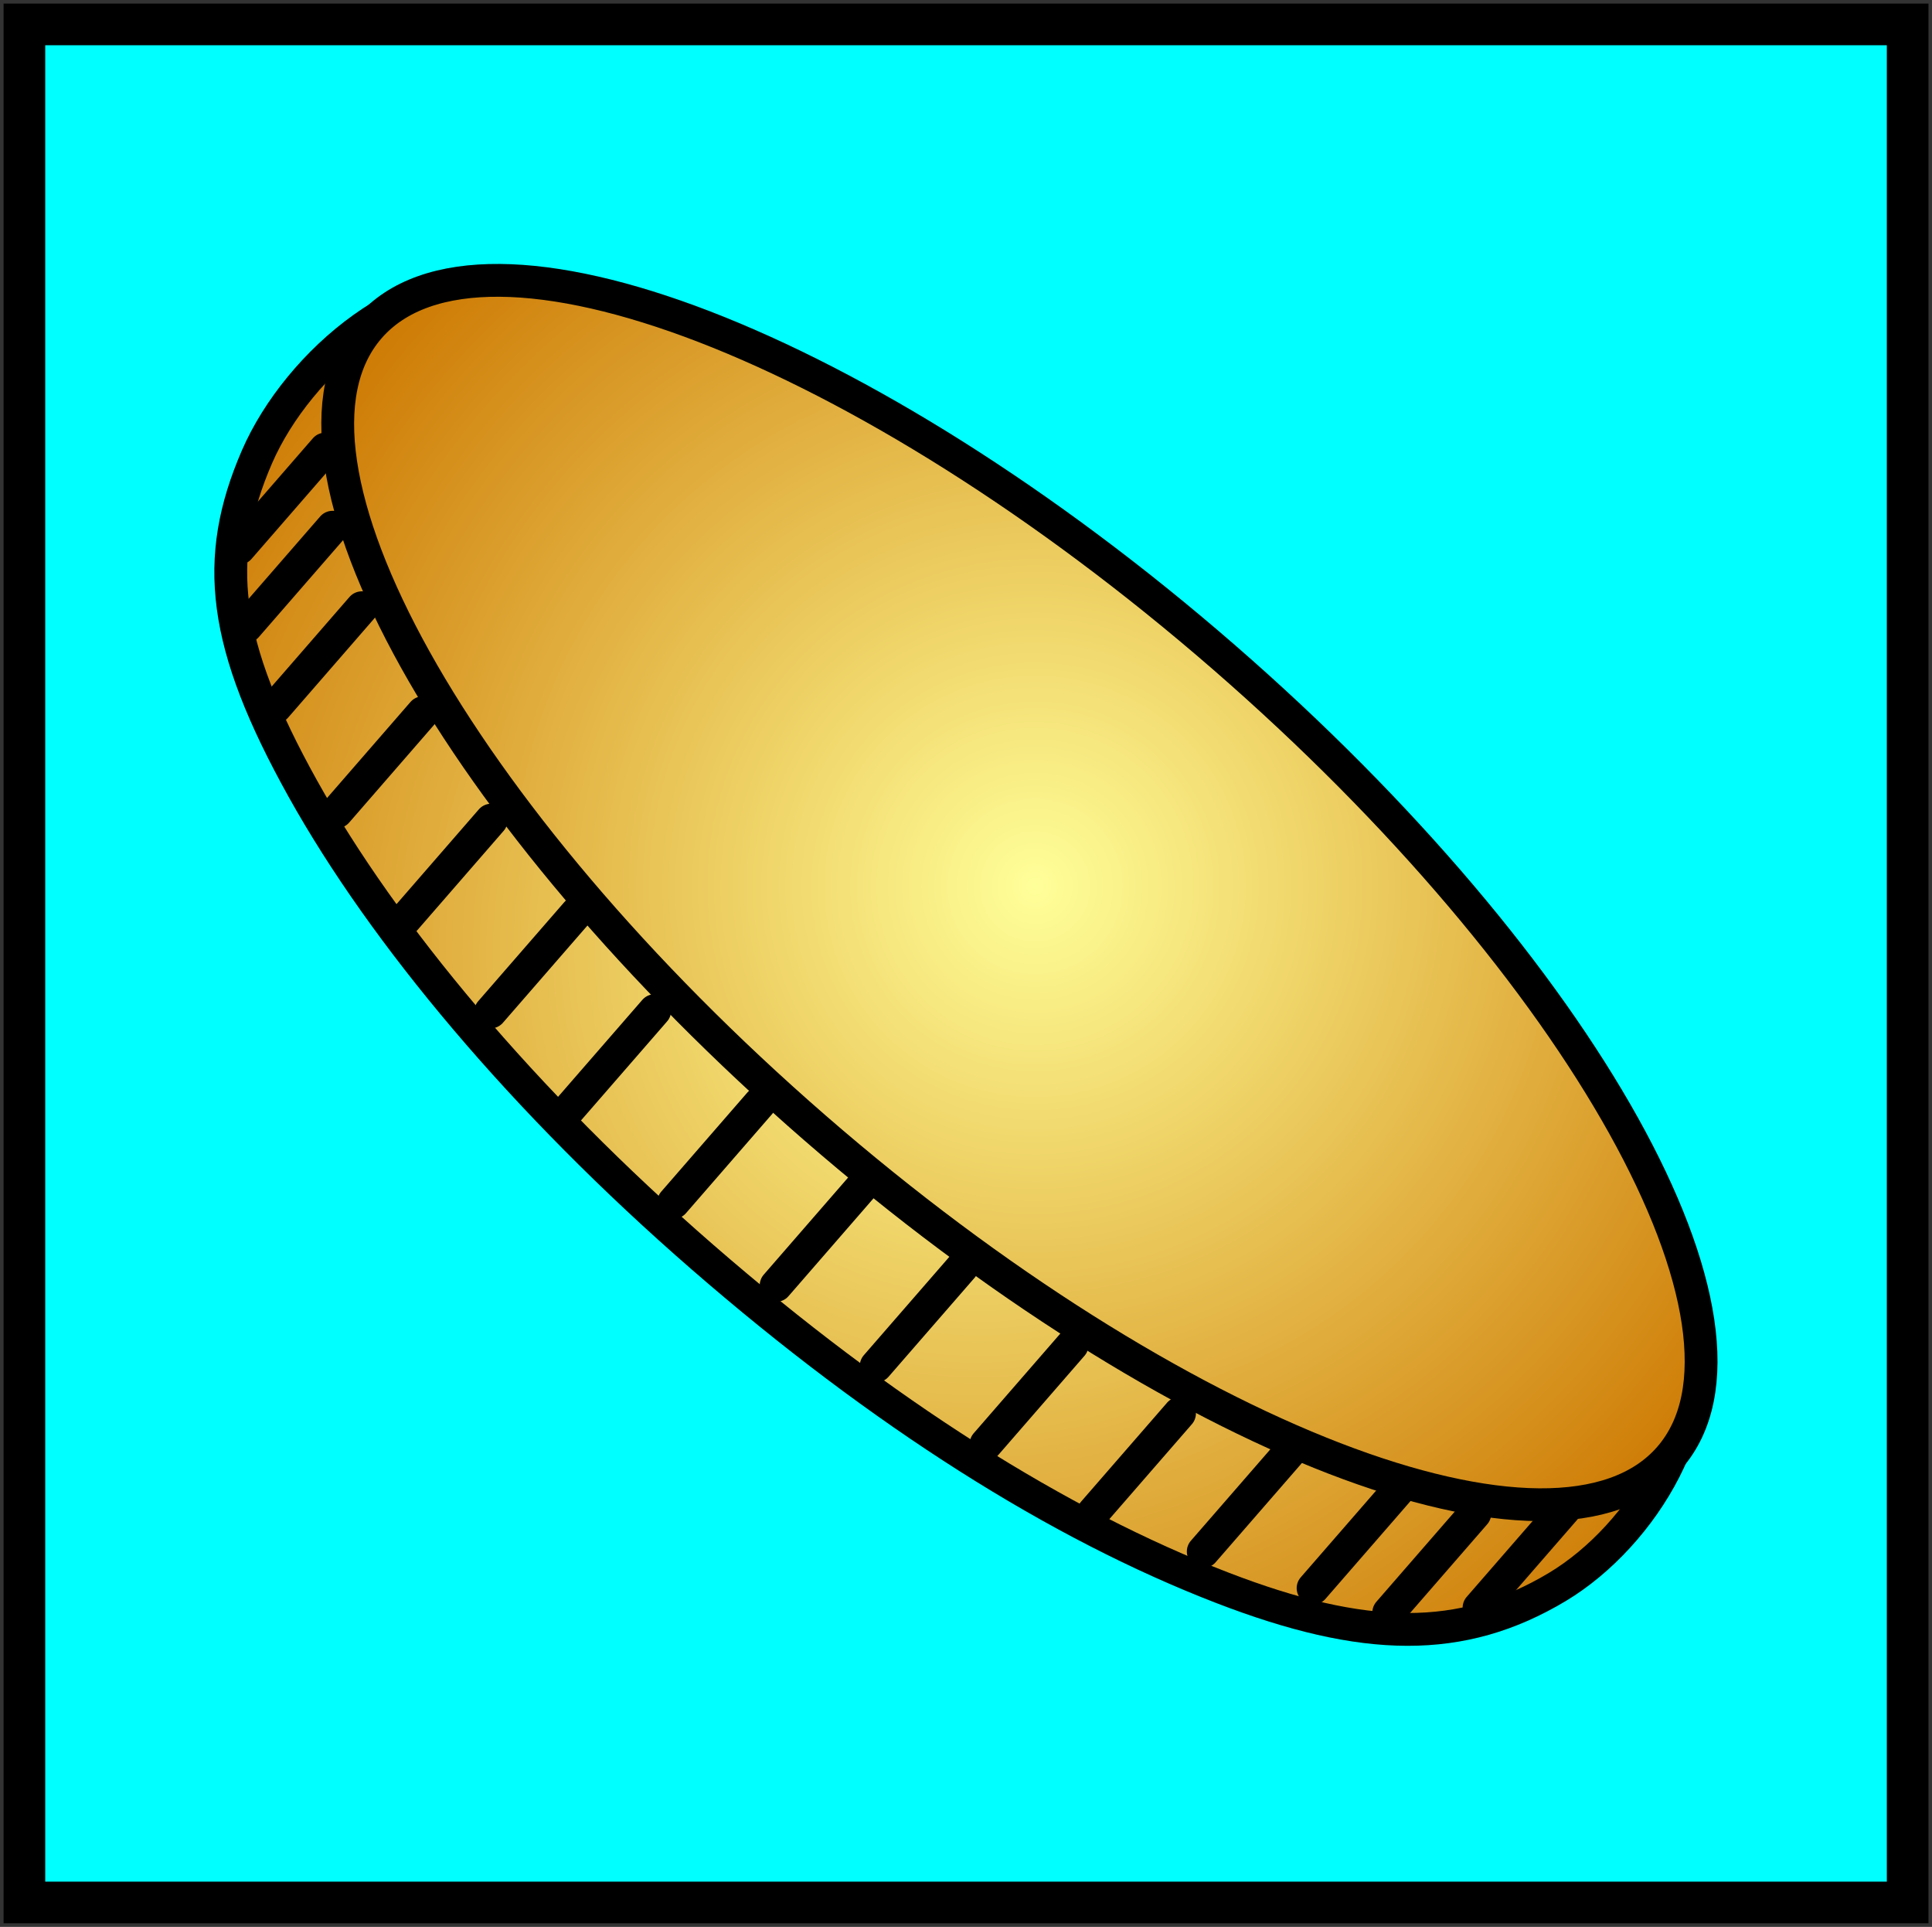 <svg xmlns="http://www.w3.org/2000/svg" xmlns:xlink="http://www.w3.org/1999/xlink" version="1.1" width="39.578" height="39.465" viewBox="0.387 0.517 39.578 39.465">
  <rect x="0.387" y="0.517" width="39.578" height="39.465" fill="#333333" stroke="none"/>
  <defs>
    <radialGradient id="grad_1" cx="0.505" cy="0.476" r="0.681">
      <stop offset="0" stop-color="#FFFF99" stop-opacity="1"/>
      <stop offset="1" stop-color="#CC7700" stop-opacity="1"/>
    </radialGradient>
    <radialGradient id="grad_2" cx="0.505" cy="0.476" r="0.681">
      <stop offset="0" stop-color="#FFFF99" stop-opacity="1"/>
      <stop offset="1" stop-color="#CC7700" stop-opacity="1"/>
    </radialGradient>
  <radialGradient id="grad_1-.5074078440666199,0.44088396430015564,-0.44088396430015564,0.5074078440666199,-28.350000000000023,-175.95" cx="20.423" cy="20.019" r="18.907" gradientUnits="userSpaceOnUse">
      <stop offset="0" stop-color="#FFFF99" stop-opacity="1"/>
      <stop offset="1" stop-color="#CC7700" stop-opacity="1"/>
    </radialGradient><radialGradient id="grad_2-.5074078440666199,0.44088396430015564,-0.44088396430015564,0.5074078440666199,-26.05000000000001,-178.6" cx="21.59" cy="18.671" r="18.074" gradientUnits="userSpaceOnUse">
      <stop offset="0" stop-color="#FFFF99" stop-opacity="1"/>
      <stop offset="1" stop-color="#CC7700" stop-opacity="1"/>
    </radialGradient></defs>
  <!-- Exported by Scratch - http://scratch.mit.edu/ -->
  <path id="ID0.6994185303337872" fill="#00FFFF" stroke="#000000" stroke-width="0.853" d="M 0.887 1.017 L 39.466 1.017 L 39.466 39.482 L 0.887 39.482 L 0.887 1.017 Z "/>
  <g id="ID0.307501548435539">
    <path id="ID0.22109504276886582" fill="url(#grad_1-.5074078440666199,0.44088396430015564,-0.44088396430015564,0.5074078440666199,-28.350000000000023,-175.95)" stroke="#000000" stroke-linecap="round" d="M 25.649 14.427 C 29.632 17.988 32.972 22.606 34.842 27.624 C 35.535 29.485 34.055 31.961 32.29 33.02 C 30.329 34.194 28.335 34.159 25.425 33.036 C 22.069 31.742 18.457 29.461 14.782 26.268 C 11.107 23.075 8.247 19.641 6.593 16.674 C 4.941 13.706 4.743 11.97 5.651 9.874 C 6.496 7.931 8.843 5.951 10.865 6.435 C 16.274 7.727 21.429 10.738 25.649 14.427 Z " stroke-width="0.672"/>
    <path id="ID0.22109504276886582" fill="url(#grad_2-.5074078440666199,0.44088396430015564,-0.44088396430015564,0.5074078440666199,-26.05000000000001,-178.6)" stroke="#000000" d="M 25.459 13.977 C 29.133 17.17 31.994 20.604 33.647 23.571 C 35.3 26.539 35.745 29.041 34.59 30.37 C 33.434 31.7 30.895 31.609 27.725 30.387 C 24.556 29.164 20.757 26.811 17.082 23.618 C 13.407 20.425 10.547 16.991 8.893 14.024 C 7.24 11.056 6.795 8.554 7.951 7.224 C 9.106 5.894 11.646 5.986 14.815 7.208 C 17.984 8.431 21.784 10.784 25.459 13.977 Z " stroke-width="0.672"/>
    <path id="ID0.3292710706591606" fill="none" stroke="#000000" stroke-width="0.672" stroke-linecap="round" d="M 7.2 11.315 L 5.436 13.344 "/>
    <path id="ID0.3292710706591606" fill="none" stroke="#000000" stroke-width="0.672" stroke-linecap="round" d="M 7.8 12.964 L 6.036 14.994 "/>
    <path id="ID0.3292710706591606" fill="none" stroke="#000000" stroke-width="0.672" stroke-linecap="round" d="M 9.05 15.114 L 7.286 17.144 "/>
    <path id="ID0.3292710706591606" fill="none" stroke="#000000" stroke-width="0.672" stroke-linecap="round" d="M 10.45 17.314 L 8.686 19.344 "/>
    <path id="ID0.3292710706591606" fill="none" stroke="#000000" stroke-width="0.672" stroke-linecap="round" d="M 12.2 19.215 L 10.436 21.244 "/>
    <path id="ID0.3292710706591606" fill="none" stroke="#000000" stroke-width="0.672" stroke-linecap="round" d="M 13.8 21.215 L 12.036 23.244 "/>
    <path id="ID0.3292710706591606" fill="none" stroke="#000000" stroke-width="0.672" stroke-linecap="round" d="M 15.95 23.114 L 14.186 25.144 "/>
    <path id="ID0.3292710706591606" fill="none" stroke="#000000" stroke-width="0.672" stroke-linecap="round" d="M 18.05 24.814 L 16.286 26.844 "/>
    <path id="ID0.3292710706591606" fill="none" stroke="#000000" stroke-width="0.672" stroke-linecap="round" d="M 7.05 9.714 L 5.286 11.744 "/>
    <path id="ID0.3292710706591606" fill="none" stroke="#000000" stroke-width="0.672" stroke-linecap="round" d="M 20.1 26.465 L 18.336 28.494 "/>
    <path id="ID0.3292710706591606" fill="none" stroke="#000000" stroke-width="0.672" stroke-linecap="round" d="M 22.35 28.064 L 20.586 30.094 "/>
    <path id="ID0.3292710706591606" fill="none" stroke="#000000" stroke-width="0.672" stroke-linecap="round" d="M 24.55 29.465 L 22.786 31.494 "/>
    <path id="ID0.3292710706591606" fill="none" stroke="#000000" stroke-width="0.672" stroke-linecap="round" d="M 26.8 30.265 L 25.036 32.294 "/>
    <path id="ID0.3292710706591606" fill="none" stroke="#000000" stroke-width="0.672" stroke-linecap="round" d="M 29.05 31.015 L 27.286 33.044 "/>
    <path id="ID0.3292710706591606" fill="none" stroke="#000000" stroke-width="0.672" stroke-linecap="round" d="M 30.6 31.515 L 28.836 33.544 "/>
    <path id="ID0.3292710706591606" fill="none" stroke="#000000" stroke-width="0.672" stroke-linecap="round" d="M 32.45 31.415 L 30.686 33.444 "/>
  </g>
</svg>